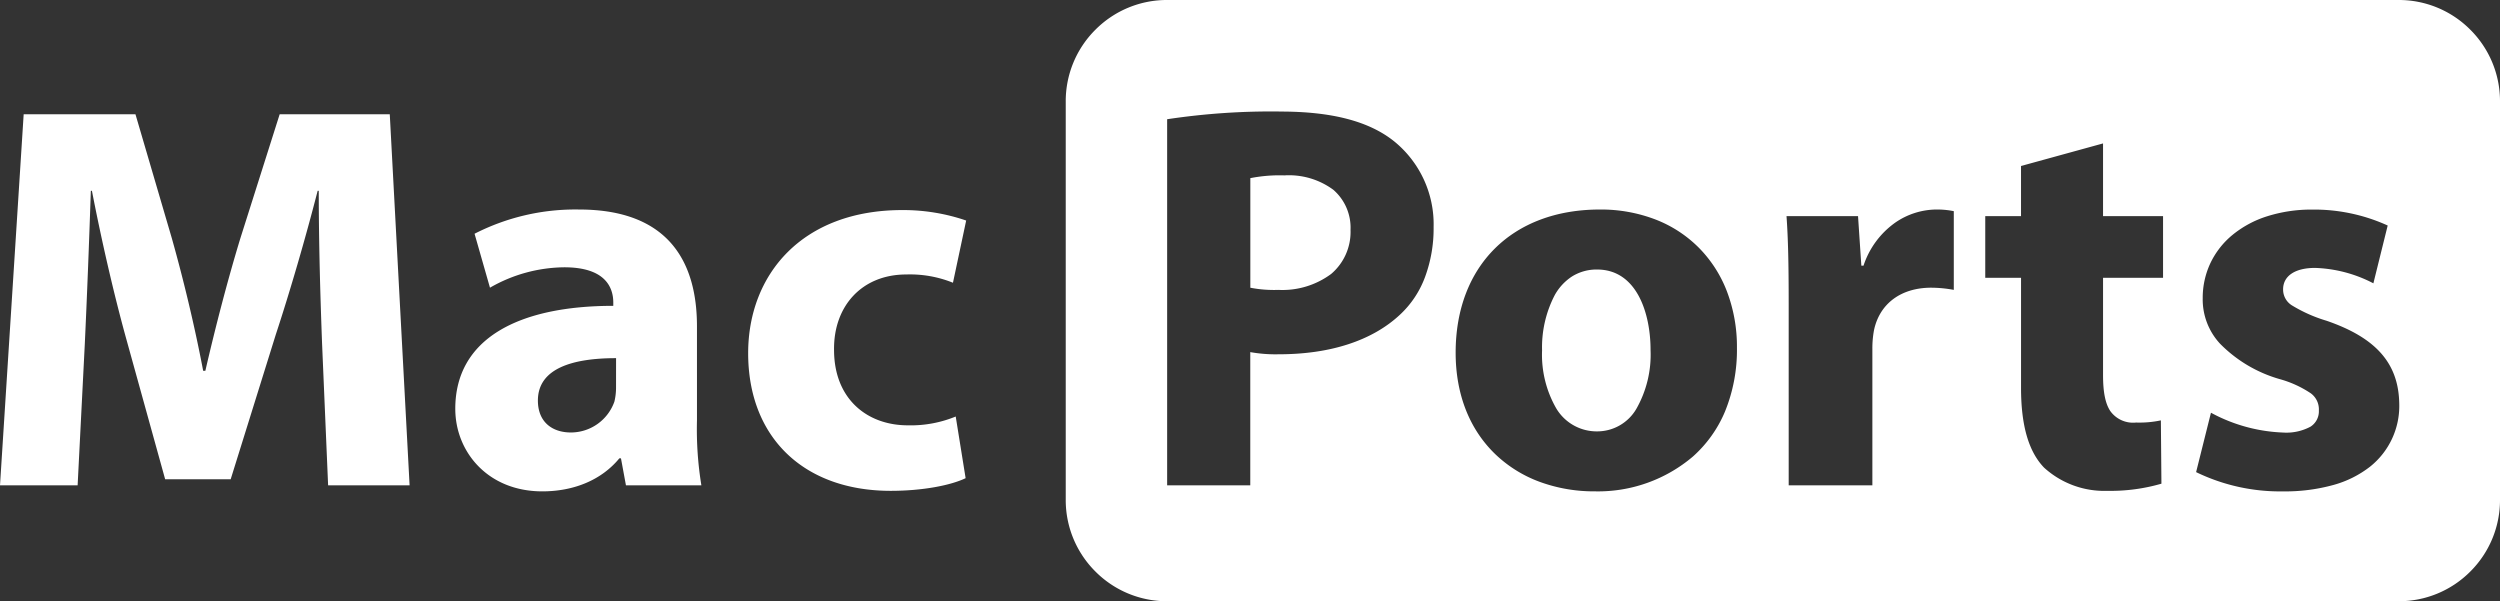 <svg xmlns="http://www.w3.org/2000/svg" width="345.124" height="83" viewBox="0 0 345.124 83">
  <rect x="0" y="0" width="345.124" height="83" fill="#333333" stroke="none"/>
  <g id="LOGO" transform="translate(-91.876 -61)">
    <path id="Mac" d="M49.172,0H60.42L57.684-51.224h-15.2L37.088-34.2c-1.748,5.7-3.5,12.464-4.864,18.392h-.3c-1.14-6-2.66-12.388-4.332-18.316l-5.016-17.1H7.144L3.876,0H14.592l.988-19.456c.3-6.384.608-14.288.836-21.2h.152C17.86-33.972,19.532-26.676,21.2-20.6L26.676-.836H35.72l6.232-19.988c1.976-6,4.1-13.3,5.776-19.836h.152c0,7.448.228,14.9.456,21.052Zm50.92-21.964c0-8.816-3.876-16.112-16.264-16.112a30.518,30.518,0,0,0-14.44,3.344l2.128,7.448A20.9,20.9,0,0,1,81.776-30.1c5.7,0,6.764,2.812,6.764,4.864v.456c-13.148,0-21.812,4.56-21.812,14.212,0,5.928,4.484,11.4,12.008,11.4,4.408,0,8.208-1.6,10.64-4.56H89.6L90.288,0H100.7a48.165,48.165,0,0,1-.608-8.968ZM88.92-13.528a8.284,8.284,0,0,1-.228,1.976,6.386,6.386,0,0,1-6,4.256c-2.584,0-4.56-1.444-4.56-4.408,0-4.408,4.712-5.852,10.792-5.852ZM135.812-9.5A16.3,16.3,0,0,1,129.2-8.284c-5.624,0-10.184-3.648-10.184-10.412-.076-6.08,3.876-10.412,9.956-10.412a15.806,15.806,0,0,1,6.46,1.14l1.824-8.588A26.8,26.8,0,0,0,128.44-38c-13.832,0-21.28,8.892-21.28,19.76,0,11.628,7.676,19,19.684,19,4.408,0,8.284-.76,10.336-1.748Z" transform="translate(88 128)" fill="#fff"/>
    <g id="Ports" transform="translate(5)">
      <path id="Subtraction_1" data-name="Subtraction 1" d="M-697,270H-867a13.909,13.909,0,0,1-9.9-4.1A13.908,13.908,0,0,1-881,256V201a13.907,13.907,0,0,1,4.1-9.9A13.909,13.909,0,0,1-867,187h170a13.908,13.908,0,0,1,9.9,4.1A13.908,13.908,0,0,1-683,201v55a13.91,13.91,0,0,1-4.1,9.9A13.908,13.908,0,0,1-697,270Zm-25.9-26.032h0l-2.052,8.208a26.557,26.557,0,0,0,12.009,2.66,24.993,24.993,0,0,0,6.994-.9,14.449,14.449,0,0,0,5.013-2.515,10.709,10.709,0,0,0,4.028-8.664c-.078-5.576-3.172-9.115-10.031-11.476a20.23,20.23,0,0,1-4.712-2.08,2.568,2.568,0,0,1-1.292-2.252c0-1.856,1.648-2.964,4.407-2.964a18.651,18.651,0,0,1,8.056,2.128l1.976-7.98a24.493,24.493,0,0,0-10.412-2.2,20.2,20.2,0,0,0-6.243.929,14.349,14.349,0,0,0-4.768,2.567,11.345,11.345,0,0,0-3.043,3.878,11.253,11.253,0,0,0-1.07,4.862,8.985,8.985,0,0,0,2.384,6.27,18.772,18.772,0,0,0,8.256,4.9,14.74,14.74,0,0,1,4.294,1.967,2.753,2.753,0,0,1,1.1,2.366,2.509,2.509,0,0,1-1.159,2.233,7.045,7.045,0,0,1-3.78.808,22.635,22.635,0,0,1-9.957-2.736Zm-84.36-28.044c-12.1,0-19.912,7.756-19.912,19.759,0,5.757,1.915,10.625,5.538,14.079a17.677,17.677,0,0,0,6.1,3.769,21.757,21.757,0,0,0,7.589,1.3,20.218,20.218,0,0,0,13.538-4.816A17.208,17.208,0,0,0-790,243.839,22.517,22.517,0,0,0-788.34,235a21.467,21.467,0,0,0-1.365-7.726,17.41,17.41,0,0,0-3.851-6.03,17.174,17.174,0,0,0-5.974-3.921A20.983,20.983,0,0,0-807.264,215.924Zm53.2.912v8.512h4.94v15.2c0,5.191,1.044,8.8,3.192,11.02a12.347,12.347,0,0,0,8.74,3.192,25.162,25.162,0,0,0,7.448-.988l-.076-8.74a14.233,14.233,0,0,1-3.42.3,3.875,3.875,0,0,1-3.563-1.587c-.681-1.025-1-2.6-1-4.95V225.348h8.284v-8.512H-737.8V206.8l-11.324,3.116v6.917Zm-27.436,0c.218,3.06.3,6.491.3,12.236V254h11.552V235.152a13.685,13.685,0,0,1,.228-2.584c.78-3.664,3.735-5.852,7.9-5.852a17.381,17.381,0,0,1,3.1.3l.013,0V216.152a11.545,11.545,0,0,0-2.432-.228,10.105,10.105,0,0,0-5.672,1.824,11.787,11.787,0,0,0-4.36,5.928h-.3l-.456-6.84H-781.5Zm-69.845-14.44A96.16,96.16,0,0,0-867,203.46V254h11.476V235.608a19.725,19.725,0,0,0,3.952.3c7.064,0,12.82-1.866,16.644-5.4a13.449,13.449,0,0,0,3.525-5.254,19.281,19.281,0,0,0,1.188-6.906,14.745,14.745,0,0,0-5.472-11.857C-839.14,203.738-844.261,202.4-851.344,202.4Zm43.7,44.157a6.5,6.5,0,0,1-5.653-3.192,14.835,14.835,0,0,1-1.948-7.981,15.613,15.613,0,0,1,1.748-7.638,7.3,7.3,0,0,1,2.356-2.558,6.375,6.375,0,0,1,3.5-.976c5.441,0,7.372,5.977,7.372,11.1a15.121,15.121,0,0,1-1.976,8.16A6.247,6.247,0,0,1-807.644,246.552Zm-44-19.533a17.085,17.085,0,0,1-3.875-.3V211.592a20.924,20.924,0,0,1,4.711-.38,10.306,10.306,0,0,1,6.755,1.995,6.92,6.92,0,0,1,2.365,5.529,7.6,7.6,0,0,1-2.67,6.08A11.284,11.284,0,0,1-851.648,227.02Z" transform="translate(1115 -126)" fill="#fff"/>
    </g>
  </g>
</svg>
